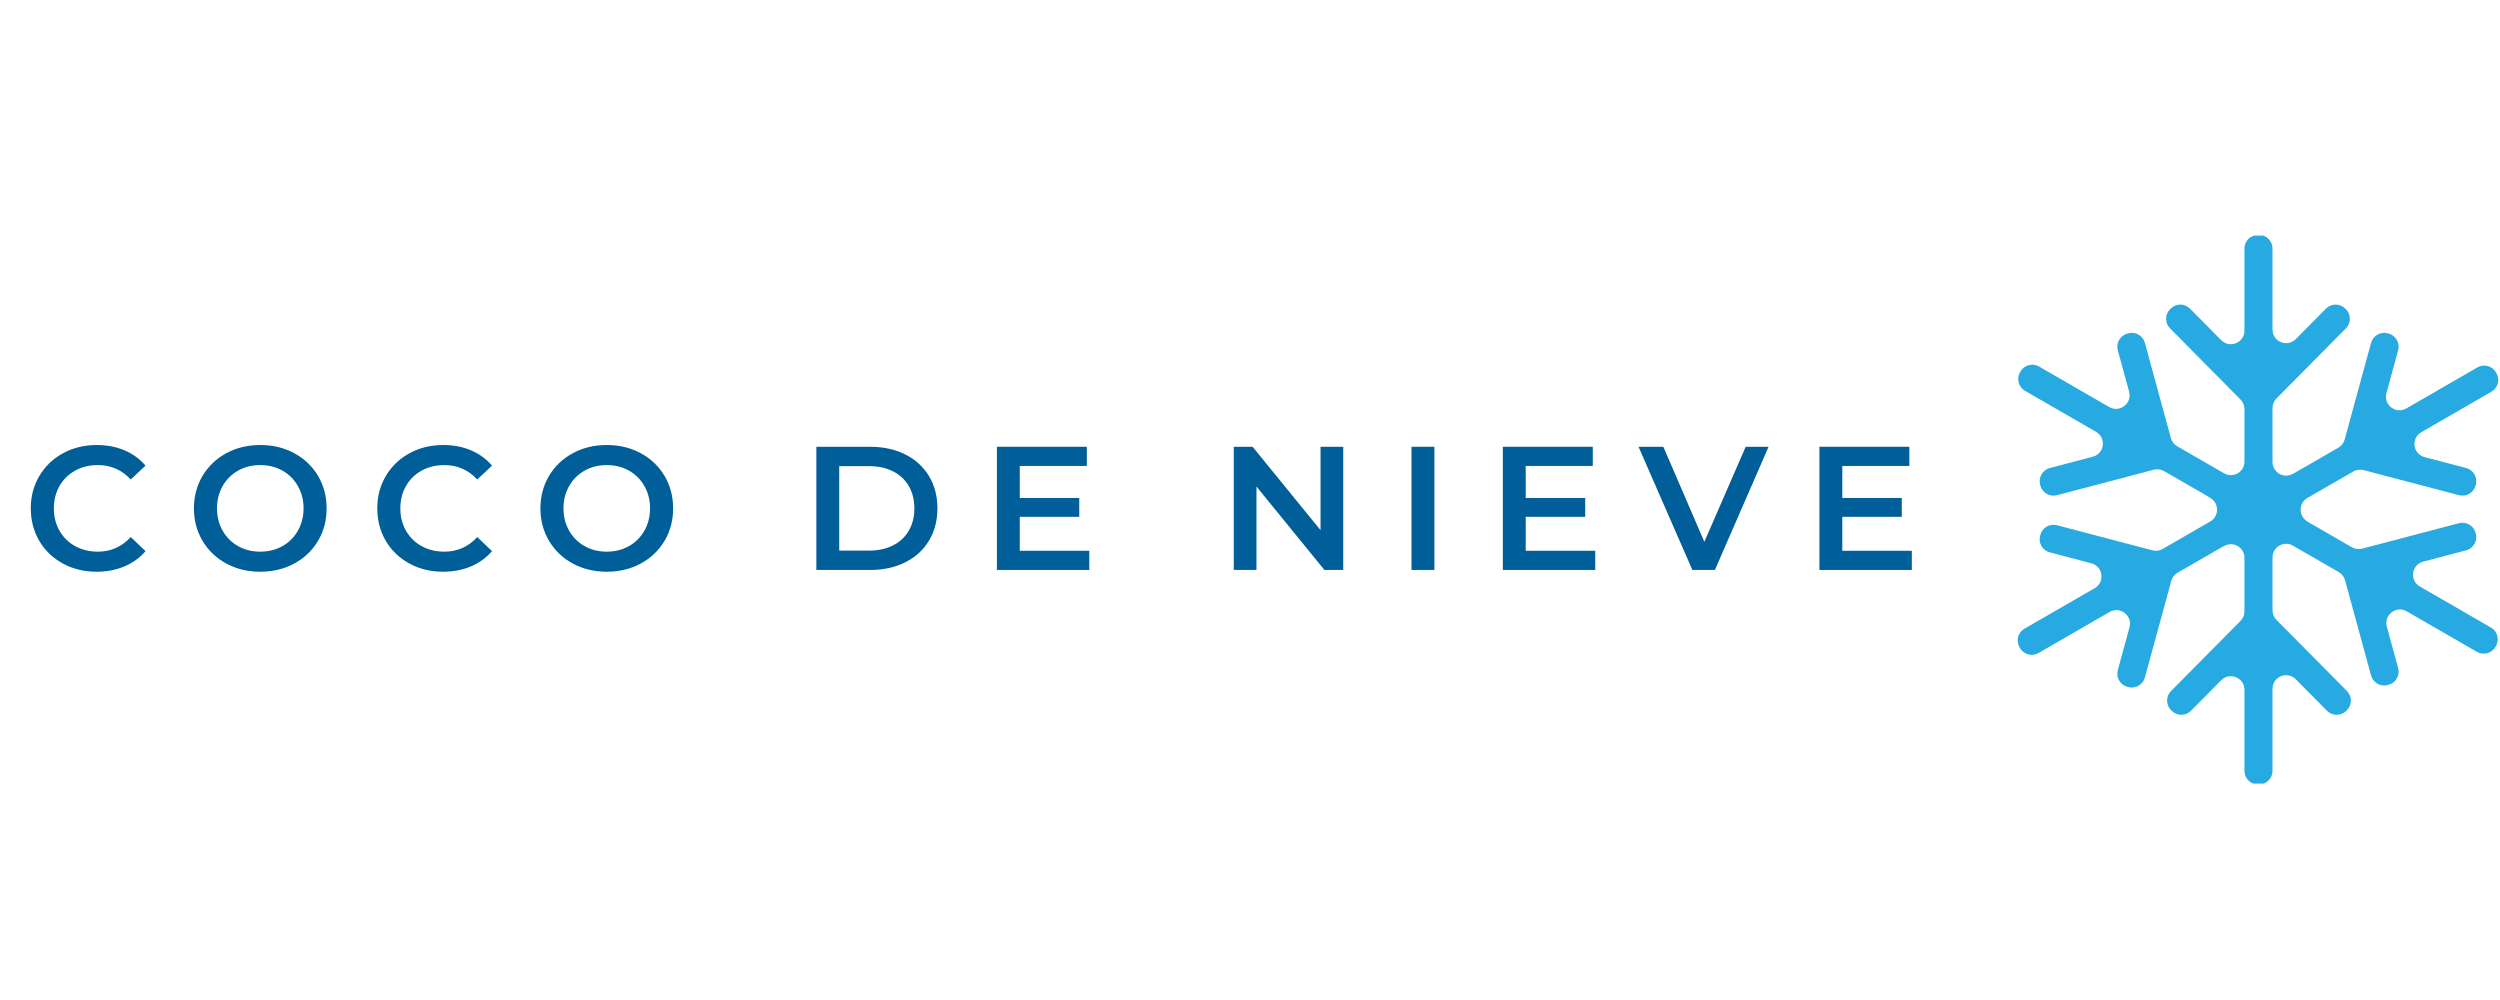 <svg xmlns="http://www.w3.org/2000/svg" xmlns:xlink="http://www.w3.org/1999/xlink" width="5000" zoomAndPan="magnify" viewBox="0 0 3750 1500" height="2000" preserveAspectRatio="xMidYMid meet" version="1.0"><defs><g/><clipPath id="602793fc1e"><path d="M 3026 353.383 L 3748 353.383 L 3748 1175.383 L 3026 1175.383 Z M 3026 353.383 " clip-rule="nonzero"/></clipPath></defs><rect x="-375" width="4500" fill="#ffffff" y="-150" height="1800" fill-opacity="1"/><rect x="-375" width="4500" fill="#ffffff" y="-150" height="1800" fill-opacity="1"/><g fill="#005f98" fill-opacity="1"><g transform="translate(34.58, 854.944)"><g><path d="M 110.344 2.641 C 91.688 2.641 74.832 -1.445 59.781 -9.625 C 44.738 -17.812 32.945 -29.117 24.406 -43.547 C 15.875 -57.984 11.609 -74.266 11.609 -92.391 C 11.609 -110.516 15.922 -126.789 24.547 -141.219 C 33.172 -155.656 45.004 -166.961 60.047 -175.141 C 75.098 -183.328 91.953 -187.422 110.609 -187.422 C 125.734 -187.422 139.539 -184.781 152.031 -179.5 C 164.531 -174.219 175.094 -166.562 183.719 -156.531 L 161.547 -135.688 C 148.172 -150.113 131.719 -157.328 112.188 -157.328 C 99.52 -157.328 88.172 -154.555 78.141 -149.016 C 68.109 -143.473 60.273 -135.77 54.641 -125.906 C 49.004 -116.051 46.188 -104.879 46.188 -92.391 C 46.188 -79.891 49.004 -68.711 54.641 -58.859 C 60.273 -49.004 68.109 -41.305 78.141 -35.766 C 88.172 -30.223 99.52 -27.453 112.188 -27.453 C 131.719 -27.453 148.172 -34.754 161.547 -49.359 L 183.719 -28.25 C 175.094 -18.219 164.488 -10.562 151.906 -5.281 C 139.332 0 125.477 2.641 110.344 2.641 Z M 110.344 2.641 "/></g></g></g><g fill="#005f98" fill-opacity="1"><g transform="translate(279.275, 854.944)"><g><path d="M 111.125 2.641 C 92.301 2.641 75.32 -1.445 60.188 -9.625 C 45.051 -17.812 33.172 -29.164 24.547 -43.688 C 15.922 -58.207 11.609 -74.441 11.609 -92.391 C 11.609 -110.336 15.922 -126.57 24.547 -141.094 C 33.172 -155.613 45.051 -166.961 60.188 -175.141 C 75.32 -183.328 92.301 -187.422 111.125 -187.422 C 129.957 -187.422 146.941 -183.328 162.078 -175.141 C 177.211 -166.961 189.086 -155.656 197.703 -141.219 C 206.328 -126.789 210.641 -110.516 210.641 -92.391 C 210.641 -74.266 206.328 -57.984 197.703 -43.547 C 189.086 -29.117 177.211 -17.812 162.078 -9.625 C 146.941 -1.445 129.957 2.641 111.125 2.641 Z M 111.125 -27.453 C 123.445 -27.453 134.535 -30.223 144.391 -35.766 C 154.242 -41.305 161.984 -49.047 167.609 -58.984 C 173.242 -68.93 176.062 -80.066 176.062 -92.391 C 176.062 -104.703 173.242 -115.832 167.609 -125.781 C 161.984 -135.727 154.242 -143.473 144.391 -149.016 C 134.535 -154.555 123.445 -157.328 111.125 -157.328 C 98.812 -157.328 87.727 -154.555 77.875 -149.016 C 68.02 -143.473 60.273 -135.727 54.641 -125.781 C 49.004 -115.832 46.188 -104.703 46.188 -92.391 C 46.188 -80.066 49.004 -68.93 54.641 -58.984 C 60.273 -49.047 68.02 -41.305 77.875 -35.766 C 87.727 -30.223 98.812 -27.453 111.125 -27.453 Z M 111.125 -27.453 "/></g></g></g><g fill="#005f98" fill-opacity="1"><g transform="translate(554.323, 854.944)"><g><path d="M 110.344 2.641 C 91.688 2.641 74.832 -1.445 59.781 -9.625 C 44.738 -17.812 32.945 -29.117 24.406 -43.547 C 15.875 -57.984 11.609 -74.266 11.609 -92.391 C 11.609 -110.516 15.922 -126.789 24.547 -141.219 C 33.172 -155.656 45.004 -166.961 60.047 -175.141 C 75.098 -183.328 91.953 -187.422 110.609 -187.422 C 125.734 -187.422 139.539 -184.781 152.031 -179.5 C 164.531 -174.219 175.094 -166.562 183.719 -156.531 L 161.547 -135.688 C 148.172 -150.113 131.719 -157.328 112.188 -157.328 C 99.52 -157.328 88.172 -154.555 78.141 -149.016 C 68.109 -143.473 60.273 -135.77 54.641 -125.906 C 49.004 -116.051 46.188 -104.879 46.188 -92.391 C 46.188 -79.891 49.004 -68.711 54.641 -58.859 C 60.273 -49.004 68.109 -41.305 78.141 -35.766 C 88.172 -30.223 99.52 -27.453 112.188 -27.453 C 131.719 -27.453 148.172 -34.754 161.547 -49.359 L 183.719 -28.25 C 175.094 -18.219 164.488 -10.562 151.906 -5.281 C 139.332 0 125.477 2.641 110.344 2.641 Z M 110.344 2.641 "/></g></g></g><g fill="#005f98" fill-opacity="1"><g transform="translate(799.018, 854.944)"><g><path d="M 111.125 2.641 C 92.301 2.641 75.32 -1.445 60.188 -9.625 C 45.051 -17.812 33.172 -29.164 24.547 -43.688 C 15.922 -58.207 11.609 -74.441 11.609 -92.391 C 11.609 -110.336 15.922 -126.57 24.547 -141.094 C 33.172 -155.613 45.051 -166.961 60.188 -175.141 C 75.32 -183.328 92.301 -187.422 111.125 -187.422 C 129.957 -187.422 146.941 -183.328 162.078 -175.141 C 177.211 -166.961 189.086 -155.656 197.703 -141.219 C 206.328 -126.789 210.641 -110.516 210.641 -92.391 C 210.641 -74.266 206.328 -57.984 197.703 -43.547 C 189.086 -29.117 177.211 -17.812 162.078 -9.625 C 146.941 -1.445 129.957 2.641 111.125 2.641 Z M 111.125 -27.453 C 123.445 -27.453 134.535 -30.223 144.391 -35.766 C 154.242 -41.305 161.984 -49.047 167.609 -58.984 C 173.242 -68.93 176.062 -80.066 176.062 -92.391 C 176.062 -104.703 173.242 -115.832 167.609 -125.781 C 161.984 -135.727 154.242 -143.473 144.391 -149.016 C 134.535 -154.555 123.445 -157.328 111.125 -157.328 C 98.812 -157.328 87.727 -154.555 77.875 -149.016 C 68.02 -143.473 60.273 -135.727 54.641 -125.781 C 49.004 -115.832 46.188 -104.703 46.188 -92.391 C 46.188 -80.066 49.004 -68.93 54.641 -58.984 C 60.273 -49.047 68.02 -41.305 77.875 -35.766 C 87.727 -30.223 98.812 -27.453 111.125 -27.453 Z M 111.125 -27.453 "/></g></g></g><g fill="#005f98" fill-opacity="1"><g transform="translate(1074.066, 854.944)"><g/></g></g><g fill="#005f98" fill-opacity="1"><g transform="translate(1199.719, 854.944)"><g><path d="M 24.812 -184.781 L 105.594 -184.781 C 125.301 -184.781 142.805 -180.953 158.109 -173.297 C 173.422 -165.641 185.301 -154.816 193.75 -140.828 C 202.195 -126.836 206.422 -110.691 206.422 -92.391 C 206.422 -74.086 202.195 -57.941 193.75 -43.953 C 185.301 -29.961 173.422 -19.141 158.109 -11.484 C 142.805 -3.828 125.301 0 105.594 0 L 24.812 0 Z M 104 -29.031 C 117.551 -29.031 129.473 -31.625 139.766 -36.812 C 150.066 -42.008 157.988 -49.406 163.531 -59 C 169.07 -68.594 171.844 -79.723 171.844 -92.391 C 171.844 -105.055 169.07 -116.188 163.531 -125.781 C 157.988 -135.375 150.066 -142.766 139.766 -147.953 C 129.473 -153.141 117.551 -155.734 104 -155.734 L 59.125 -155.734 L 59.125 -29.031 Z M 104 -29.031 "/></g></g></g><g fill="#005f98" fill-opacity="1"><g transform="translate(1470.545, 854.944)"><g><path d="M 163.391 -28.766 L 163.391 0 L 24.812 0 L 24.812 -184.781 L 159.703 -184.781 L 159.703 -156 L 59.125 -156 L 59.125 -107.969 L 148.344 -107.969 L 148.344 -79.719 L 59.125 -79.719 L 59.125 -28.766 Z M 163.391 -28.766 "/></g></g></g><g fill="#005f98" fill-opacity="1"><g transform="translate(1700.194, 854.944)"><g/></g></g><g fill="#005f98" fill-opacity="1"><g transform="translate(1825.848, 854.944)"><g><path d="M 189 -184.781 L 189 0 L 160.75 0 L 58.859 -125.125 L 58.859 0 L 24.812 0 L 24.812 -184.781 L 53.062 -184.781 L 154.953 -59.656 L 154.953 -184.781 Z M 189 -184.781 "/></g></g></g><g fill="#005f98" fill-opacity="1"><g transform="translate(2092.45, 854.944)"><g><path d="M 24.812 -184.781 L 59.125 -184.781 L 59.125 0 L 24.812 0 Z M 24.812 -184.781 "/></g></g></g><g fill="#005f98" fill-opacity="1"><g transform="translate(2229.453, 854.944)"><g><path d="M 163.391 -28.766 L 163.391 0 L 24.812 0 L 24.812 -184.781 L 159.703 -184.781 L 159.703 -156 L 59.125 -156 L 59.125 -107.969 L 148.344 -107.969 L 148.344 -79.719 L 59.125 -79.719 L 59.125 -28.766 Z M 163.391 -28.766 "/></g></g></g><g fill="#005f98" fill-opacity="1"><g transform="translate(2459.102, 854.944)"><g><path d="M 193.75 -184.781 L 113.25 0 L 79.453 0 L -1.312 -184.781 L 35.906 -184.781 L 97.406 -42.234 L 159.438 -184.781 Z M 193.75 -184.781 "/></g></g></g><g fill="#005f98" fill-opacity="1"><g transform="translate(2704.325, 854.944)"><g><path d="M 163.391 -28.766 L 163.391 0 L 24.812 0 L 24.812 -184.781 L 159.703 -184.781 L 159.703 -156 L 59.125 -156 L 59.125 -107.969 L 148.344 -107.969 L 148.344 -79.719 L 59.125 -79.719 L 59.125 -28.766 Z M 163.391 -28.766 "/></g></g></g><g clip-path="url(#602793fc1e)"><path fill="#27aae1" d="M 3713.762 800.602 L 3713.414 799.301 C 3710.547 788.418 3699.418 781.914 3688.531 784.781 L 3543.203 822.973 C 3538.012 824.336 3532.488 823.594 3527.832 820.914 L 3461.051 782.359 L 3461.156 782.18 C 3447.57 774.344 3447.57 754.738 3461.156 746.895 L 3529.938 707.188 C 3534.59 704.504 3540.113 703.762 3545.305 705.133 L 3688.531 742.773 C 3699.418 745.637 3710.547 739.137 3713.414 728.254 L 3713.762 726.949 C 3716.625 716.066 3710.117 704.922 3699.23 702.059 L 3636.898 685.68 C 3619.297 681.059 3616.133 657.434 3631.895 648.34 L 3737.195 587.551 C 3746.938 581.926 3750.281 569.465 3744.652 559.723 L 3743.977 558.559 C 3738.348 548.812 3725.891 545.469 3716.145 551.098 L 3609.508 612.656 C 3593.746 621.75 3574.871 607.199 3579.66 589.645 L 3597.211 525.391 C 3600.18 514.531 3593.781 503.328 3582.922 500.367 L 3581.613 500.012 C 3570.766 497.051 3559.566 503.449 3556.602 514.297 L 3517.02 659.227 C 3515.605 664.41 3512.207 668.82 3507.551 671.508 L 3439.438 710.824 L 3439.34 710.648 L 3439.336 710.656 C 3425.75 718.492 3408.77 708.691 3408.77 693.008 L 3408.77 612.066 C 3408.77 606.703 3410.891 601.543 3414.672 597.73 L 3518.891 492.535 C 3526.812 484.543 3526.754 471.641 3518.758 463.727 L 3517.793 462.777 C 3509.801 454.859 3496.898 454.918 3488.98 462.91 L 3443.625 508.695 C 3430.816 521.621 3408.77 512.555 3408.77 494.359 L 3408.77 372.785 C 3408.77 361.535 3399.648 352.414 3388.395 352.414 L 3387.051 352.414 C 3375.801 352.414 3366.676 361.535 3366.676 372.785 L 3366.676 495.906 C 3366.676 514.102 3344.629 523.168 3331.824 510.242 L 3284.941 462.91 C 3277.02 454.918 3264.117 454.859 3256.125 462.777 L 3255.164 463.727 C 3247.172 471.641 3247.109 484.543 3255.027 492.535 L 3360.777 599.277 C 3364.555 603.09 3366.676 608.238 3366.676 613.613 L 3366.676 692.355 C 3366.676 708.043 3349.695 717.844 3336.113 710 L 3265.797 669.41 C 3261.145 666.727 3257.742 662.316 3256.328 657.133 L 3217.32 514.297 C 3214.355 503.449 3203.156 497.051 3192.301 500.012 L 3190.996 500.367 C 3180.137 503.328 3173.738 514.531 3176.703 525.391 L 3193.684 587.551 C 3198.477 605.102 3179.602 619.656 3163.84 610.559 L 3058.543 549.777 C 3048.797 544.148 3036.336 547.48 3030.707 557.227 L 3030.031 558.398 C 3024.406 568.141 3027.742 580.602 3037.488 586.227 L 3144.129 647.781 C 3159.891 656.883 3156.723 680.5 3139.121 685.129 L 3074.688 702.059 C 3063.801 704.922 3057.293 716.066 3060.16 726.949 L 3060.504 728.254 C 3063.367 739.137 3074.508 745.637 3085.391 742.773 L 3230.715 704.574 C 3235.914 703.211 3241.434 703.953 3246.086 706.637 L 3312.867 745.191 L 3312.762 745.367 L 3315.414 746.902 C 3329 754.738 3329 774.344 3315.414 782.184 L 3243.988 823.418 C 3239.336 826.105 3233.816 826.844 3228.621 825.473 L 3085.391 787.832 C 3074.508 784.969 3063.367 791.469 3060.504 802.352 L 3060.16 803.664 C 3057.293 814.547 3063.801 825.688 3074.688 828.547 L 3137.02 844.93 C 3154.621 849.555 3157.793 873.172 3142.027 882.273 L 3036.727 943.059 C 3026.98 948.688 3023.645 961.141 3029.27 970.883 L 3029.941 972.051 C 3035.57 981.793 3048.031 985.133 3057.777 979.508 L 3164.414 917.949 C 3180.176 908.855 3199.051 923.406 3194.258 940.961 L 3176.703 1005.215 C 3173.738 1016.074 3180.137 1027.277 3190.996 1030.238 L 3192.301 1030.594 C 3203.156 1033.555 3214.355 1027.16 3217.32 1016.312 L 3256.898 871.375 C 3258.312 866.195 3261.719 861.785 3266.367 859.098 L 3334.48 819.785 L 3334.578 819.965 L 3336.113 819.074 C 3349.695 811.234 3366.676 821.039 3366.676 836.719 L 3366.676 917.012 C 3366.676 922.387 3364.555 927.535 3360.777 931.348 L 3256.559 1036.543 C 3248.637 1044.535 3248.699 1057.438 3256.691 1065.352 L 3257.652 1066.309 C 3265.648 1074.223 3278.547 1074.164 3286.469 1066.172 L 3331.824 1020.387 C 3344.629 1007.457 3366.676 1016.527 3366.676 1034.719 L 3366.676 1156.293 C 3366.676 1167.543 3375.801 1176.664 3387.051 1176.664 L 3388.395 1176.664 C 3399.648 1176.664 3408.77 1167.543 3408.77 1156.293 L 3408.77 1033.176 C 3408.77 1014.98 3430.816 1005.91 3443.625 1018.844 L 3490.508 1066.172 C 3498.422 1074.164 3511.328 1074.223 3519.32 1066.309 L 3520.285 1065.352 C 3528.277 1057.438 3528.336 1044.535 3520.422 1036.543 L 3414.672 929.809 C 3410.891 925.988 3408.77 920.84 3408.77 915.473 L 3408.77 836.074 C 3408.77 820.387 3425.75 810.59 3439.336 818.43 L 3508.121 858.141 C 3512.773 860.82 3516.176 865.238 3517.59 870.414 L 3556.602 1013.25 C 3559.566 1024.105 3570.766 1030.504 3581.613 1027.539 L 3582.926 1027.18 C 3593.785 1024.215 3600.18 1013.02 3597.211 1002.164 L 3580.242 940.004 C 3575.441 922.453 3594.316 907.891 3610.082 916.992 L 3715.379 977.777 C 3725.125 983.406 3737.59 980.066 3743.211 970.32 L 3743.887 969.152 C 3749.516 959.406 3746.172 946.949 3736.43 941.32 L 3629.789 879.766 C 3614.027 870.672 3617.199 847.043 3634.801 842.418 L 3699.23 825.488 C 3710.117 822.629 3716.625 811.484 3713.762 800.602 " fill-opacity="1" fill-rule="nonzero"/></g></svg>